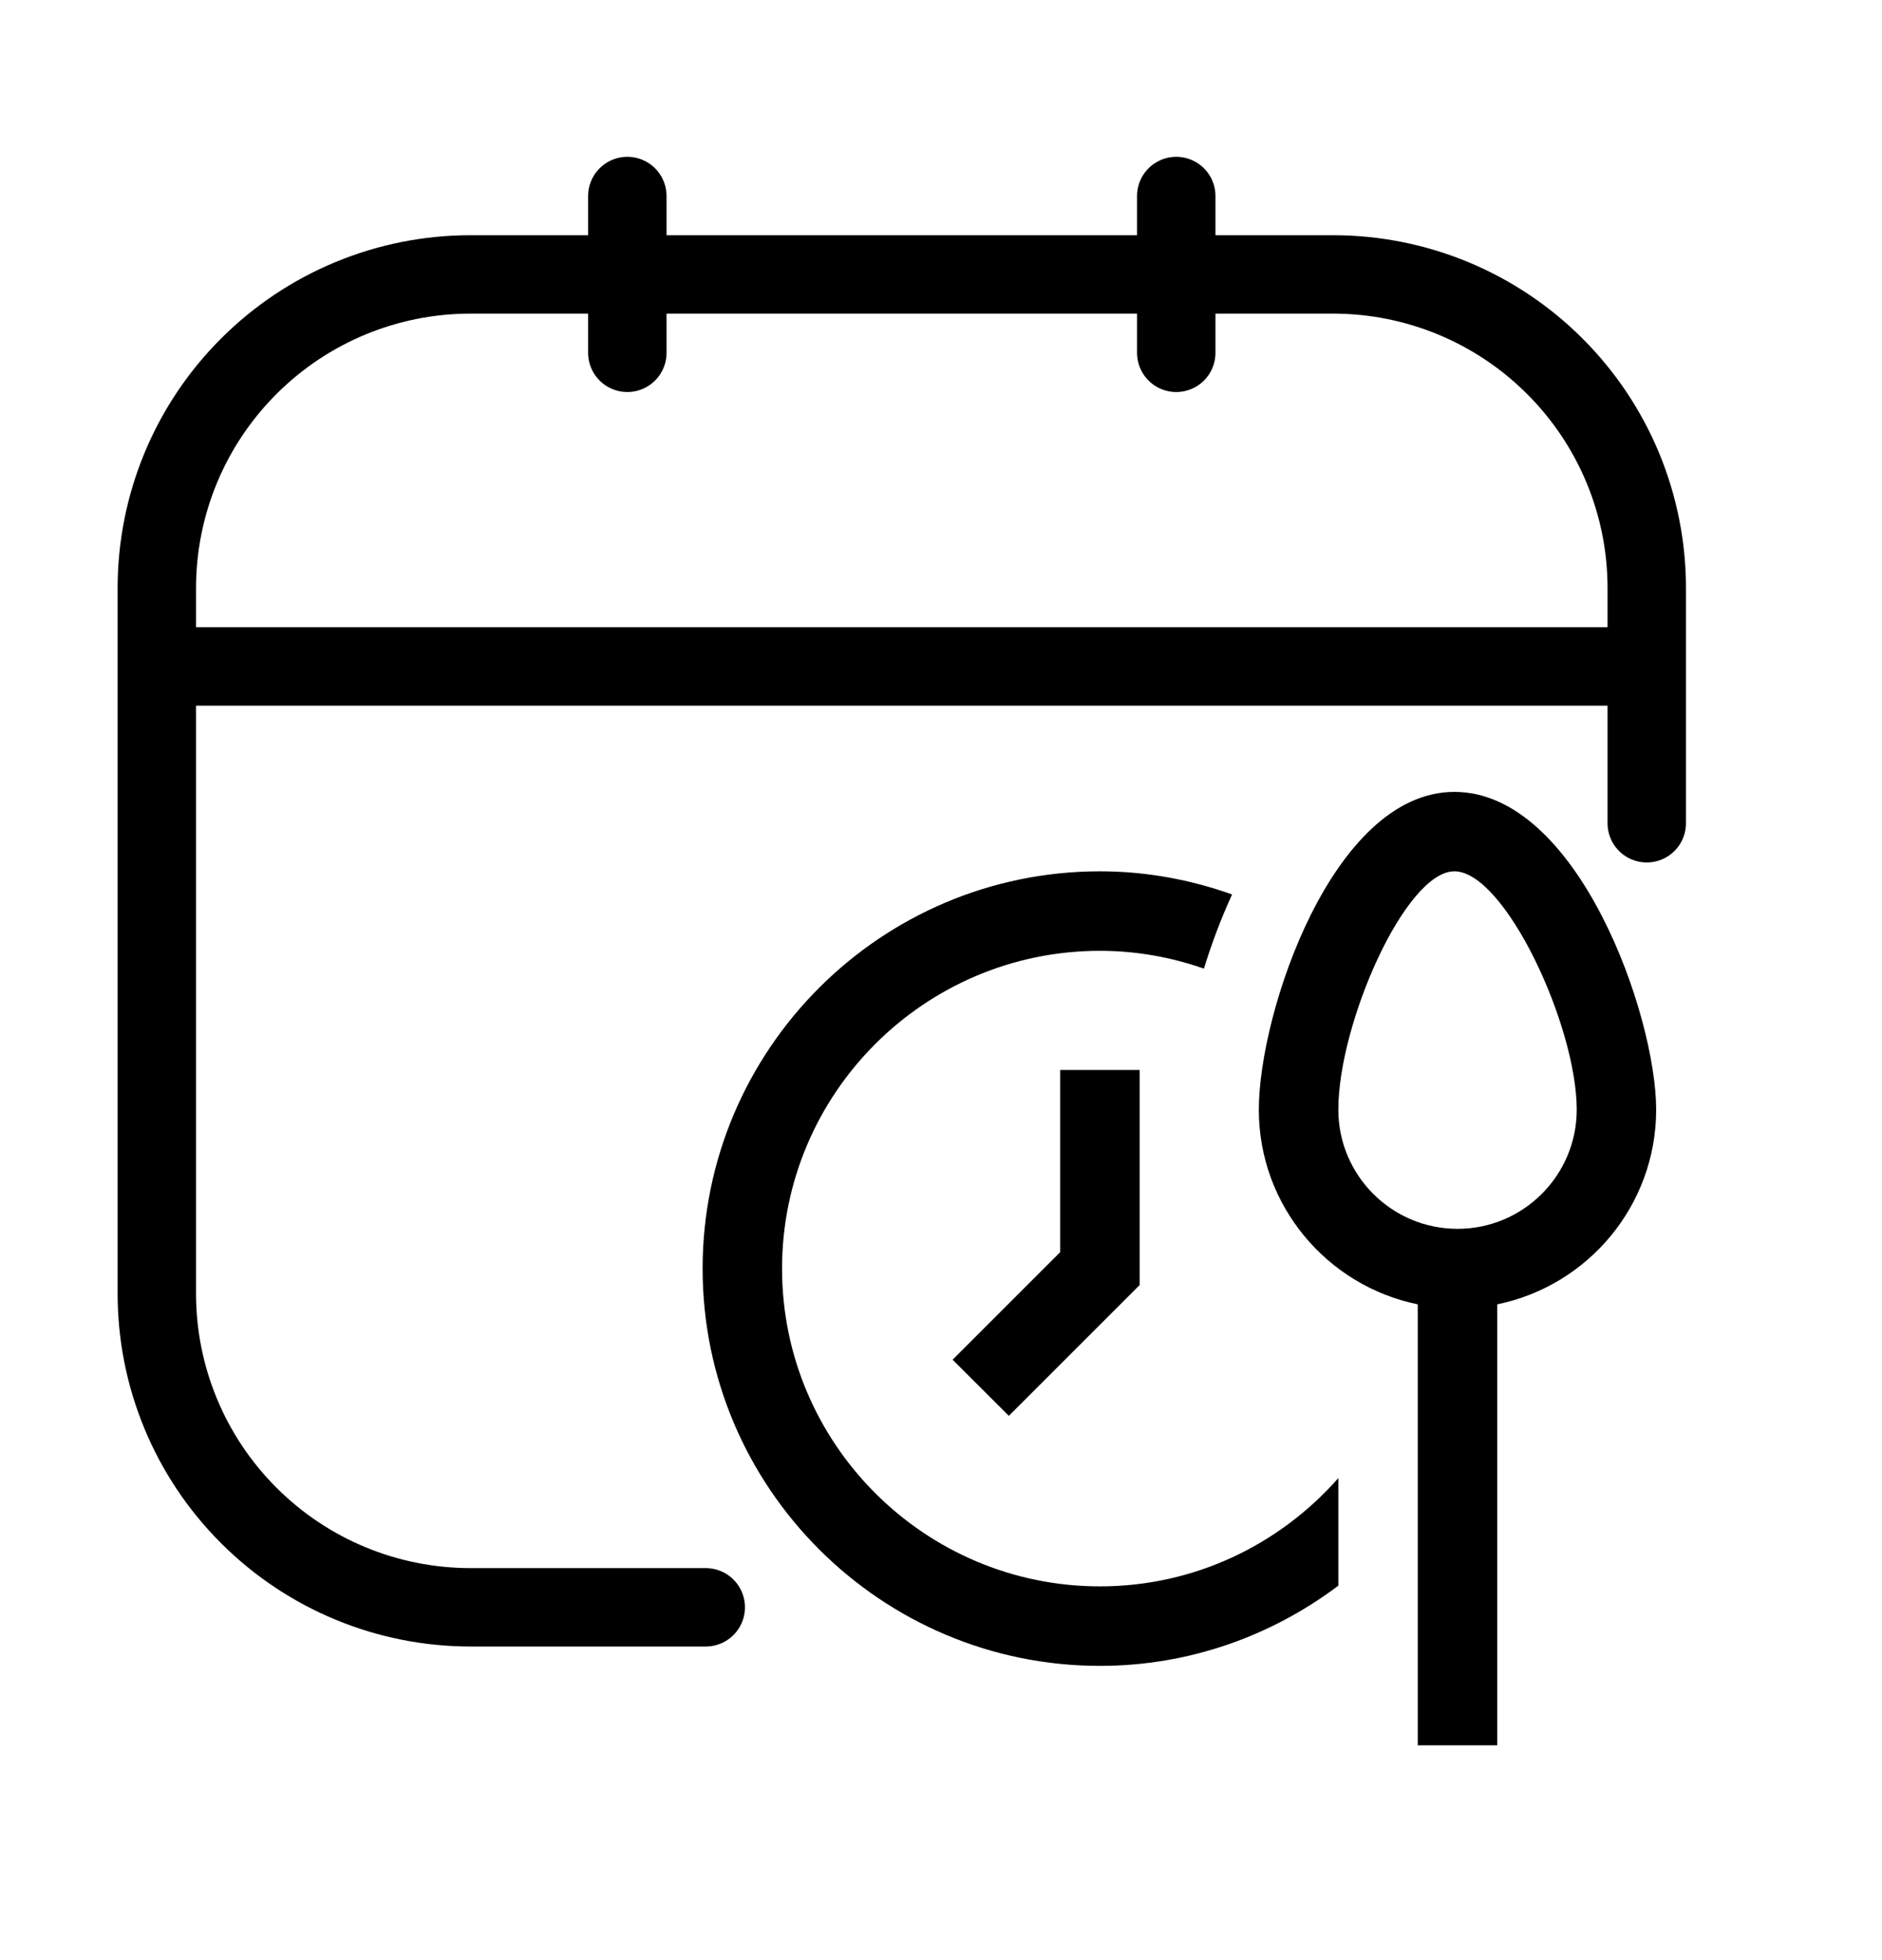 <svg width="24" height="25" viewBox="0 0 24 25" fill="none" xmlns="http://www.w3.org/2000/svg">
<path d="M9 20.5H6C4.939 20.5 3.922 20.079 3.172 19.328C2.421 18.578 2 17.561 2 16.5V7.5C2 6.439 2.421 5.422 3.172 4.672C3.922 3.921 4.939 3.5 6 3.5H17C18.061 3.5 19.078 3.921 19.828 4.672C20.579 5.422 21 6.439 21 7.5V10.5M8 2.5V4.5M15 2.5V4.5M2 8.5H21" stroke="black" stroke-linecap="round" stroke-linejoin="round"/>
<path d="M21.12 14.153C21.12 12.95 20.121 10.1 18.547 10.1C16.996 10.1 16.053 12.916 16.053 14.153C16.053 15.377 16.925 16.4 18.08 16.636V22.26H19.093V16.636C20.248 16.4 21.12 15.377 21.12 14.153ZM18.587 15.673C17.749 15.673 17.067 14.992 17.067 14.153C17.067 13.053 17.922 11.113 18.547 11.113C19.19 11.113 20.107 13.08 20.107 14.153C20.107 14.992 19.425 15.673 18.587 15.673ZM13.52 13.647H14.533V16.39L12.865 18.058L12.148 17.342L13.52 15.97V13.647ZM17.067 18.852V20.224C16.218 20.863 15.168 21.247 14.027 21.247C11.233 21.247 8.96 18.974 8.96 16.18C8.96 13.386 11.233 11.113 14.027 11.113C14.618 11.113 15.184 11.22 15.712 11.408C15.569 11.72 15.449 12.041 15.353 12.354C14.937 12.209 14.492 12.127 14.027 12.127C11.792 12.127 9.973 13.945 9.973 16.18C9.973 18.415 11.792 20.233 14.027 20.233C15.238 20.233 16.323 19.697 17.067 18.852Z" fill="black"/>
</svg>
